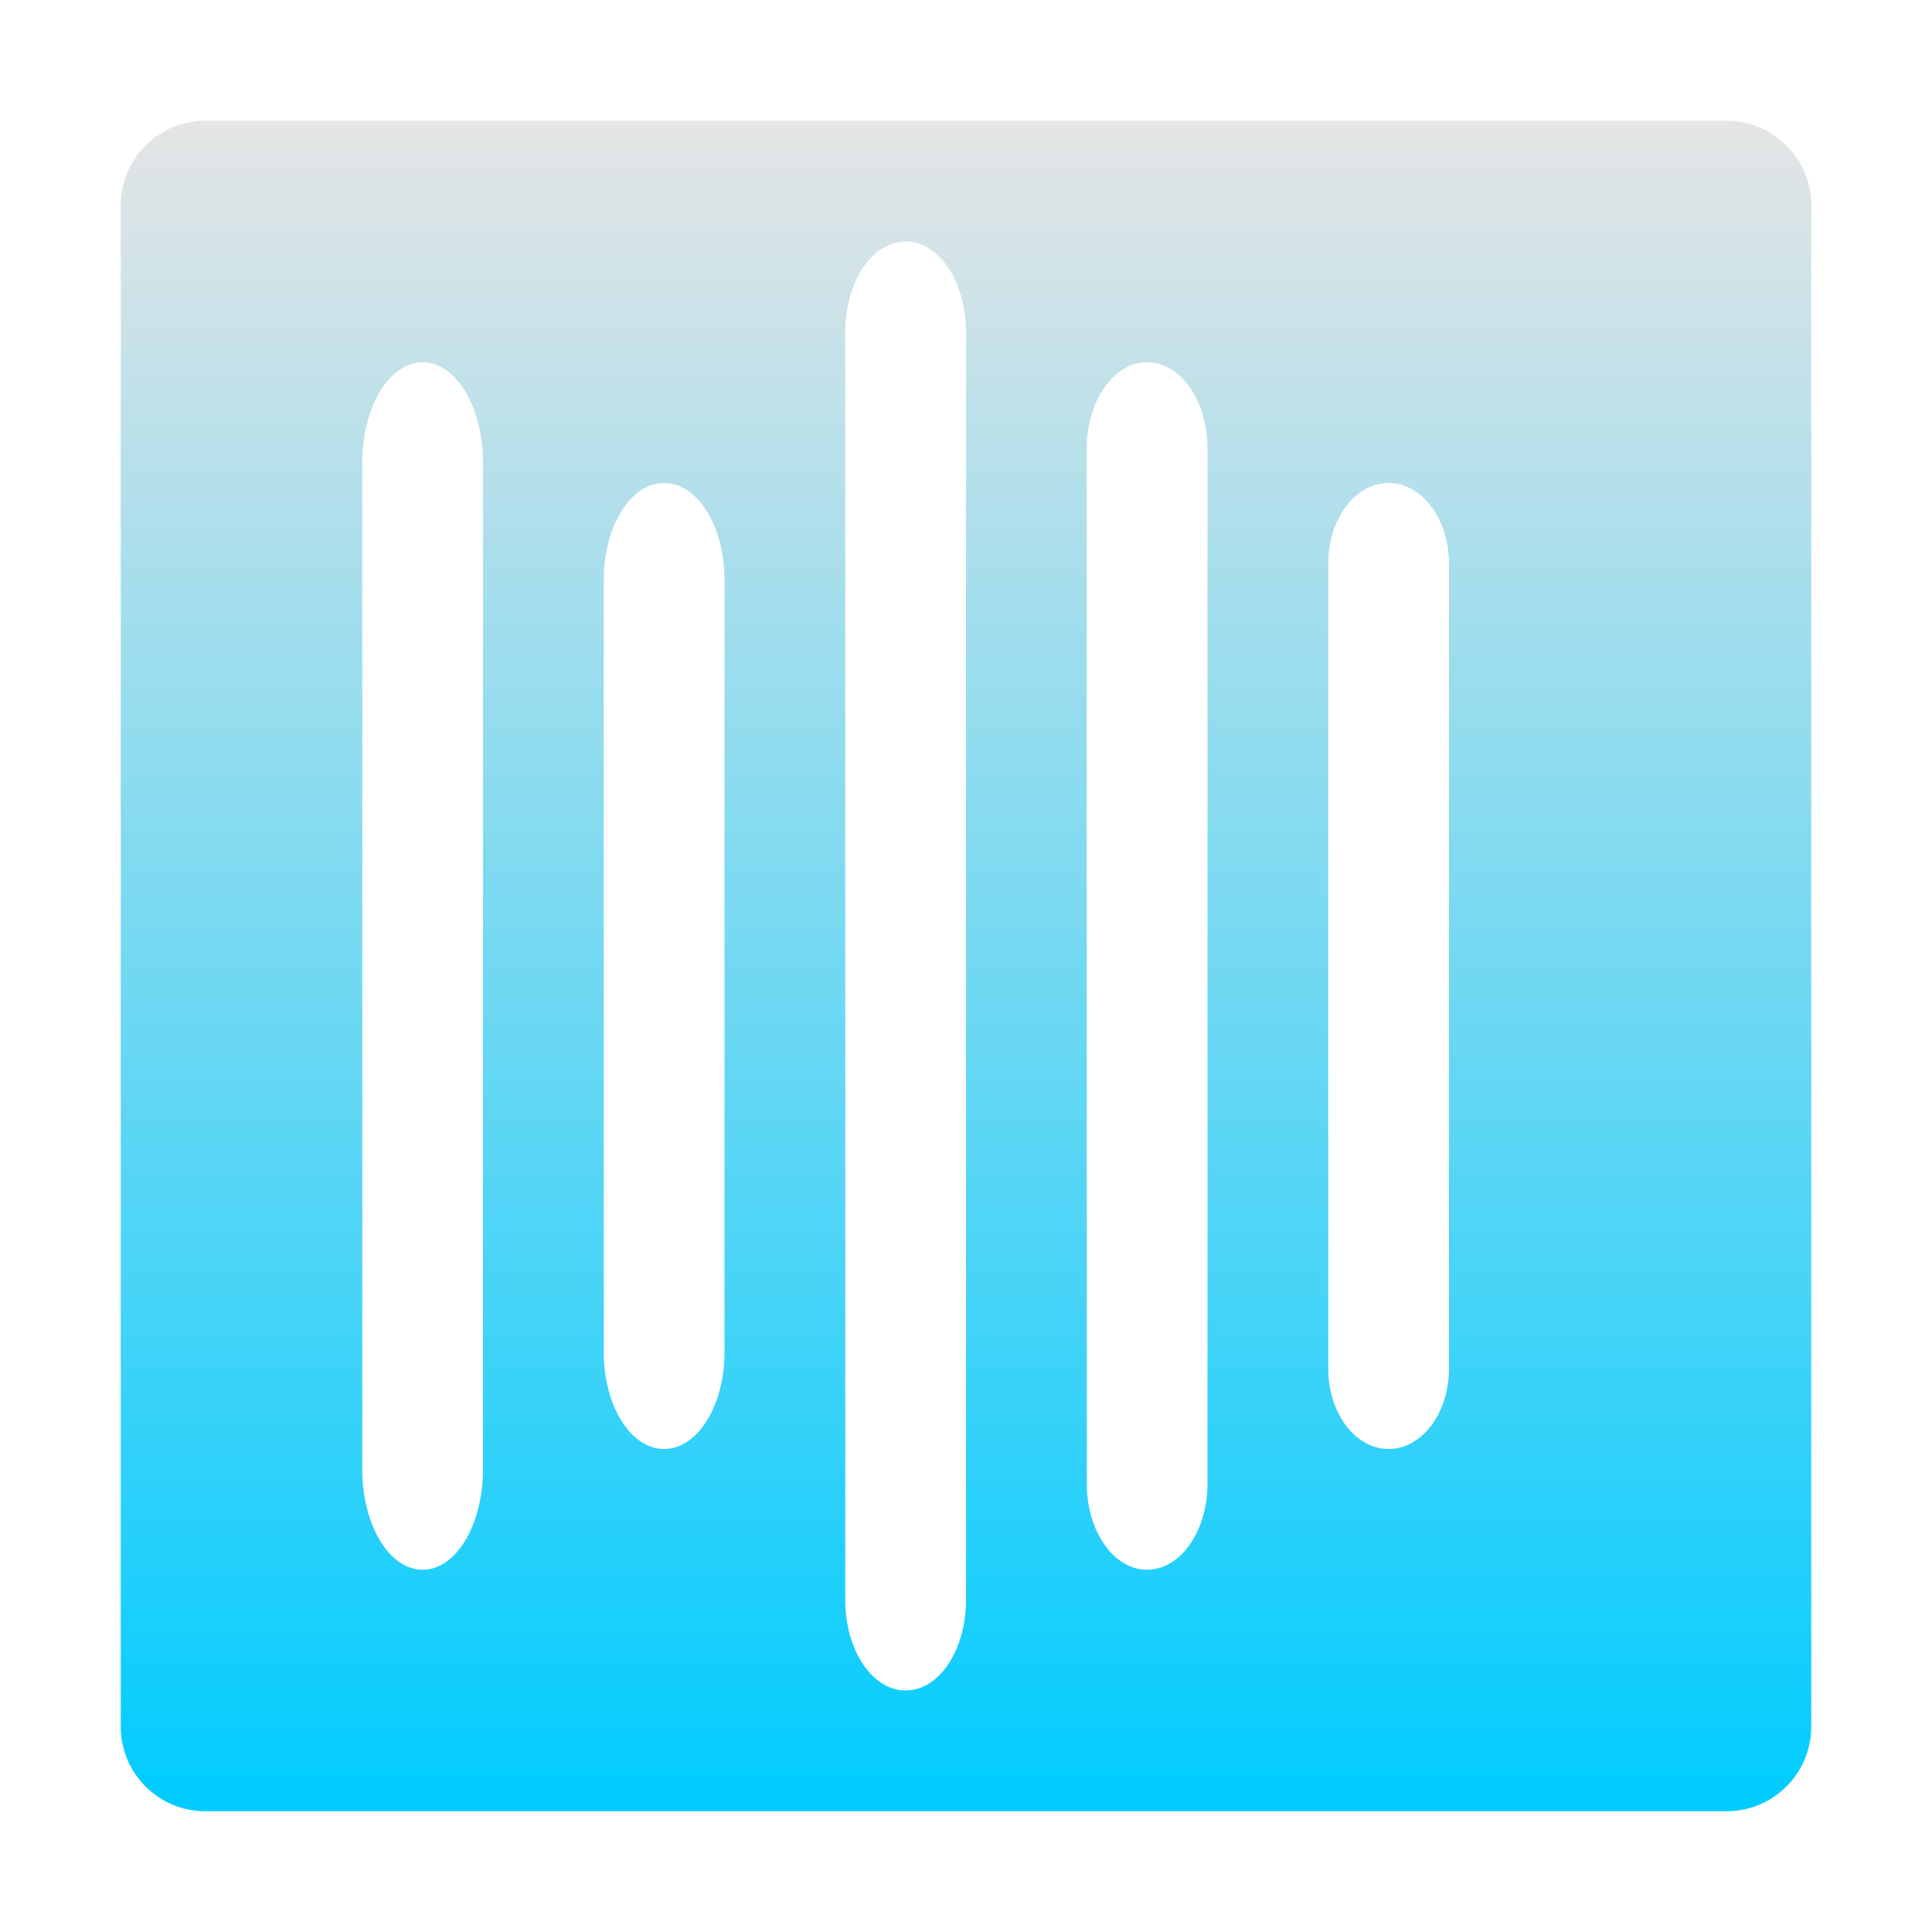 <svg xmlns="http://www.w3.org/2000/svg" width="16" height="16" version="1.1">
 <defs>
   <style id="current-color-scheme" type="text/css">
   .ColorScheme-Text { color: #0066ba; } .ColorScheme-Highlight { color: #1AD6AB; }
  </style>
  <linearGradient id="arrongin" x1="0%" x2="0%" y1="0%" y2="100%">
   <stop offset="0%" style="stop-color: #dd9b44; stop-opacity: 1"/>
   <stop offset="100%" style="stop-color: #ad6c16; stop-opacity: 1"/>
  </linearGradient>
  <linearGradient id="aurora" x1="0%" x2="0%" y1="0%" y2="100%">
   <stop offset="0%" style="stop-color: #09D4DF; stop-opacity: 1"/>
   <stop offset="100%" style="stop-color: #9269F4; stop-opacity: 1"/>
  </linearGradient>
  <linearGradient id="cyberneon" x1="0%" x2="0%" y1="0%" y2="100%">
    <stop offset="0" style="stop-color: #0abdc6; stop-opacity: 1"/>
    <stop offset="1" style="stop-color: #ea00d9; stop-opacity: 1"/>
  </linearGradient>
  <linearGradient id="fitdance" x1="0%" x2="0%" y1="0%" y2="100%">
   <stop offset="0%" style="stop-color: #1AD6AB; stop-opacity: 1"/>
   <stop offset="100%" style="stop-color: #329DB6; stop-opacity: 1"/>
  </linearGradient>
  <linearGradient id="oomox" x1="0%" x2="0%" y1="0%" y2="100%">
   <stop offset="0%" style="stop-color: #e5e5e5; stop-opacity: 1"/>
   <stop offset="100%" style="stop-color: #00ccff; stop-opacity: 1"/>
  </linearGradient>
  <linearGradient id="rainblue" x1="0%" x2="0%" y1="0%" y2="100%">
   <stop offset="0%" style="stop-color: #00F260; stop-opacity: 1"/>
   <stop offset="100%" style="stop-color: #0575E6; stop-opacity: 1"/>
  </linearGradient>
  <linearGradient id="sunrise" x1="0%" x2="0%" y1="0%" y2="100%">
   <stop offset="0%" style="stop-color: #FF8501; stop-opacity: 1"/>
   <stop offset="100%" style="stop-color: #FFCB01; stop-opacity: 1"/>
  </linearGradient>
  <linearGradient id="telinkrin" x1="0%" x2="0%" y1="0%" y2="100%">
   <stop offset="0%" style="stop-color: #b2ced6; stop-opacity: 1"/>
   <stop offset="100%" style="stop-color: #6da5b7; stop-opacity: 1"/>
  </linearGradient>
  <linearGradient id="60spsycho" x1="0%" x2="0%" y1="0%" y2="100%">
   <stop offset="0%" style="stop-color: #df5940; stop-opacity: 1"/>
   <stop offset="25%" style="stop-color: #d8d15f; stop-opacity: 1"/>
   <stop offset="50%" style="stop-color: #e9882a; stop-opacity: 1"/>
   <stop offset="100%" style="stop-color: #279362; stop-opacity: 1"/>
  </linearGradient>
  <linearGradient id="90ssummer" x1="0%" x2="0%" y1="0%" y2="100%">
   <stop offset="0%" style="stop-color: #f618c7; stop-opacity: 1"/>
   <stop offset="20%" style="stop-color: #94ffab; stop-opacity: 1"/>
   <stop offset="50%" style="stop-color: #fbfd54; stop-opacity: 1"/>
   <stop offset="100%" style="stop-color: #0f83ae; stop-opacity: 1"/>
  </linearGradient>
 </defs>
 <path fill="url(#oomox)" class="ColorScheme-Text" d="M 1.701 1 C 1.313 1 1 1.313 1 1.701 L 1 14.299 C 1 14.686 1.313 15 1.701 15 L 14.299 15 C 14.686 15 15 14.686 15 14.299 L 15 1.701 C 15 1.313 14.686 1 14.299 1 L 1.701 1 z M 7.5 2 C 7.777 2 8 2.334 8 2.75 L 8 13.25 C 8 13.666 7.777 14 7.5 14 C 7.223 14 7 13.666 7 13.25 L 7 2.75 C 7 2.334 7.223 2 7.5 2 z M 3.5 3 C 3.777 3 4 3.371 4 3.832 L 4 12.168 C 4 12.629 3.777 13 3.5 13 C 3.223 13 3 12.629 3 12.168 L 3 3.832 C 3 3.371 3.223 3 3.5 3 z M 9.5 3 C 9.777 3 10 3.319 10 3.715 L 10 12.285 C 10 12.681 9.777 13 9.5 13 C 9.223 13 9 12.681 9 12.285 L 9 3.715 C 9 3.319 9.223 3 9.5 3 z M 5.5 4 C 5.777 4 6 4.358 6 4.801 L 6 11.199 C 6 11.642 5.777 12 5.5 12 C 5.223 12 5 11.642 5 11.199 L 5 4.801 C 5 4.358 5.223 4 5.5 4 z M 11.5 4 C 11.777 4 12 4.298 12 4.668 L 12 11.332 C 12 11.702 11.777 12 11.5 12 C 11.223 12 11 11.702 11 11.332 L 11 4.668 C 11 4.298 11.223 4 11.5 4 z"/>
</svg>
